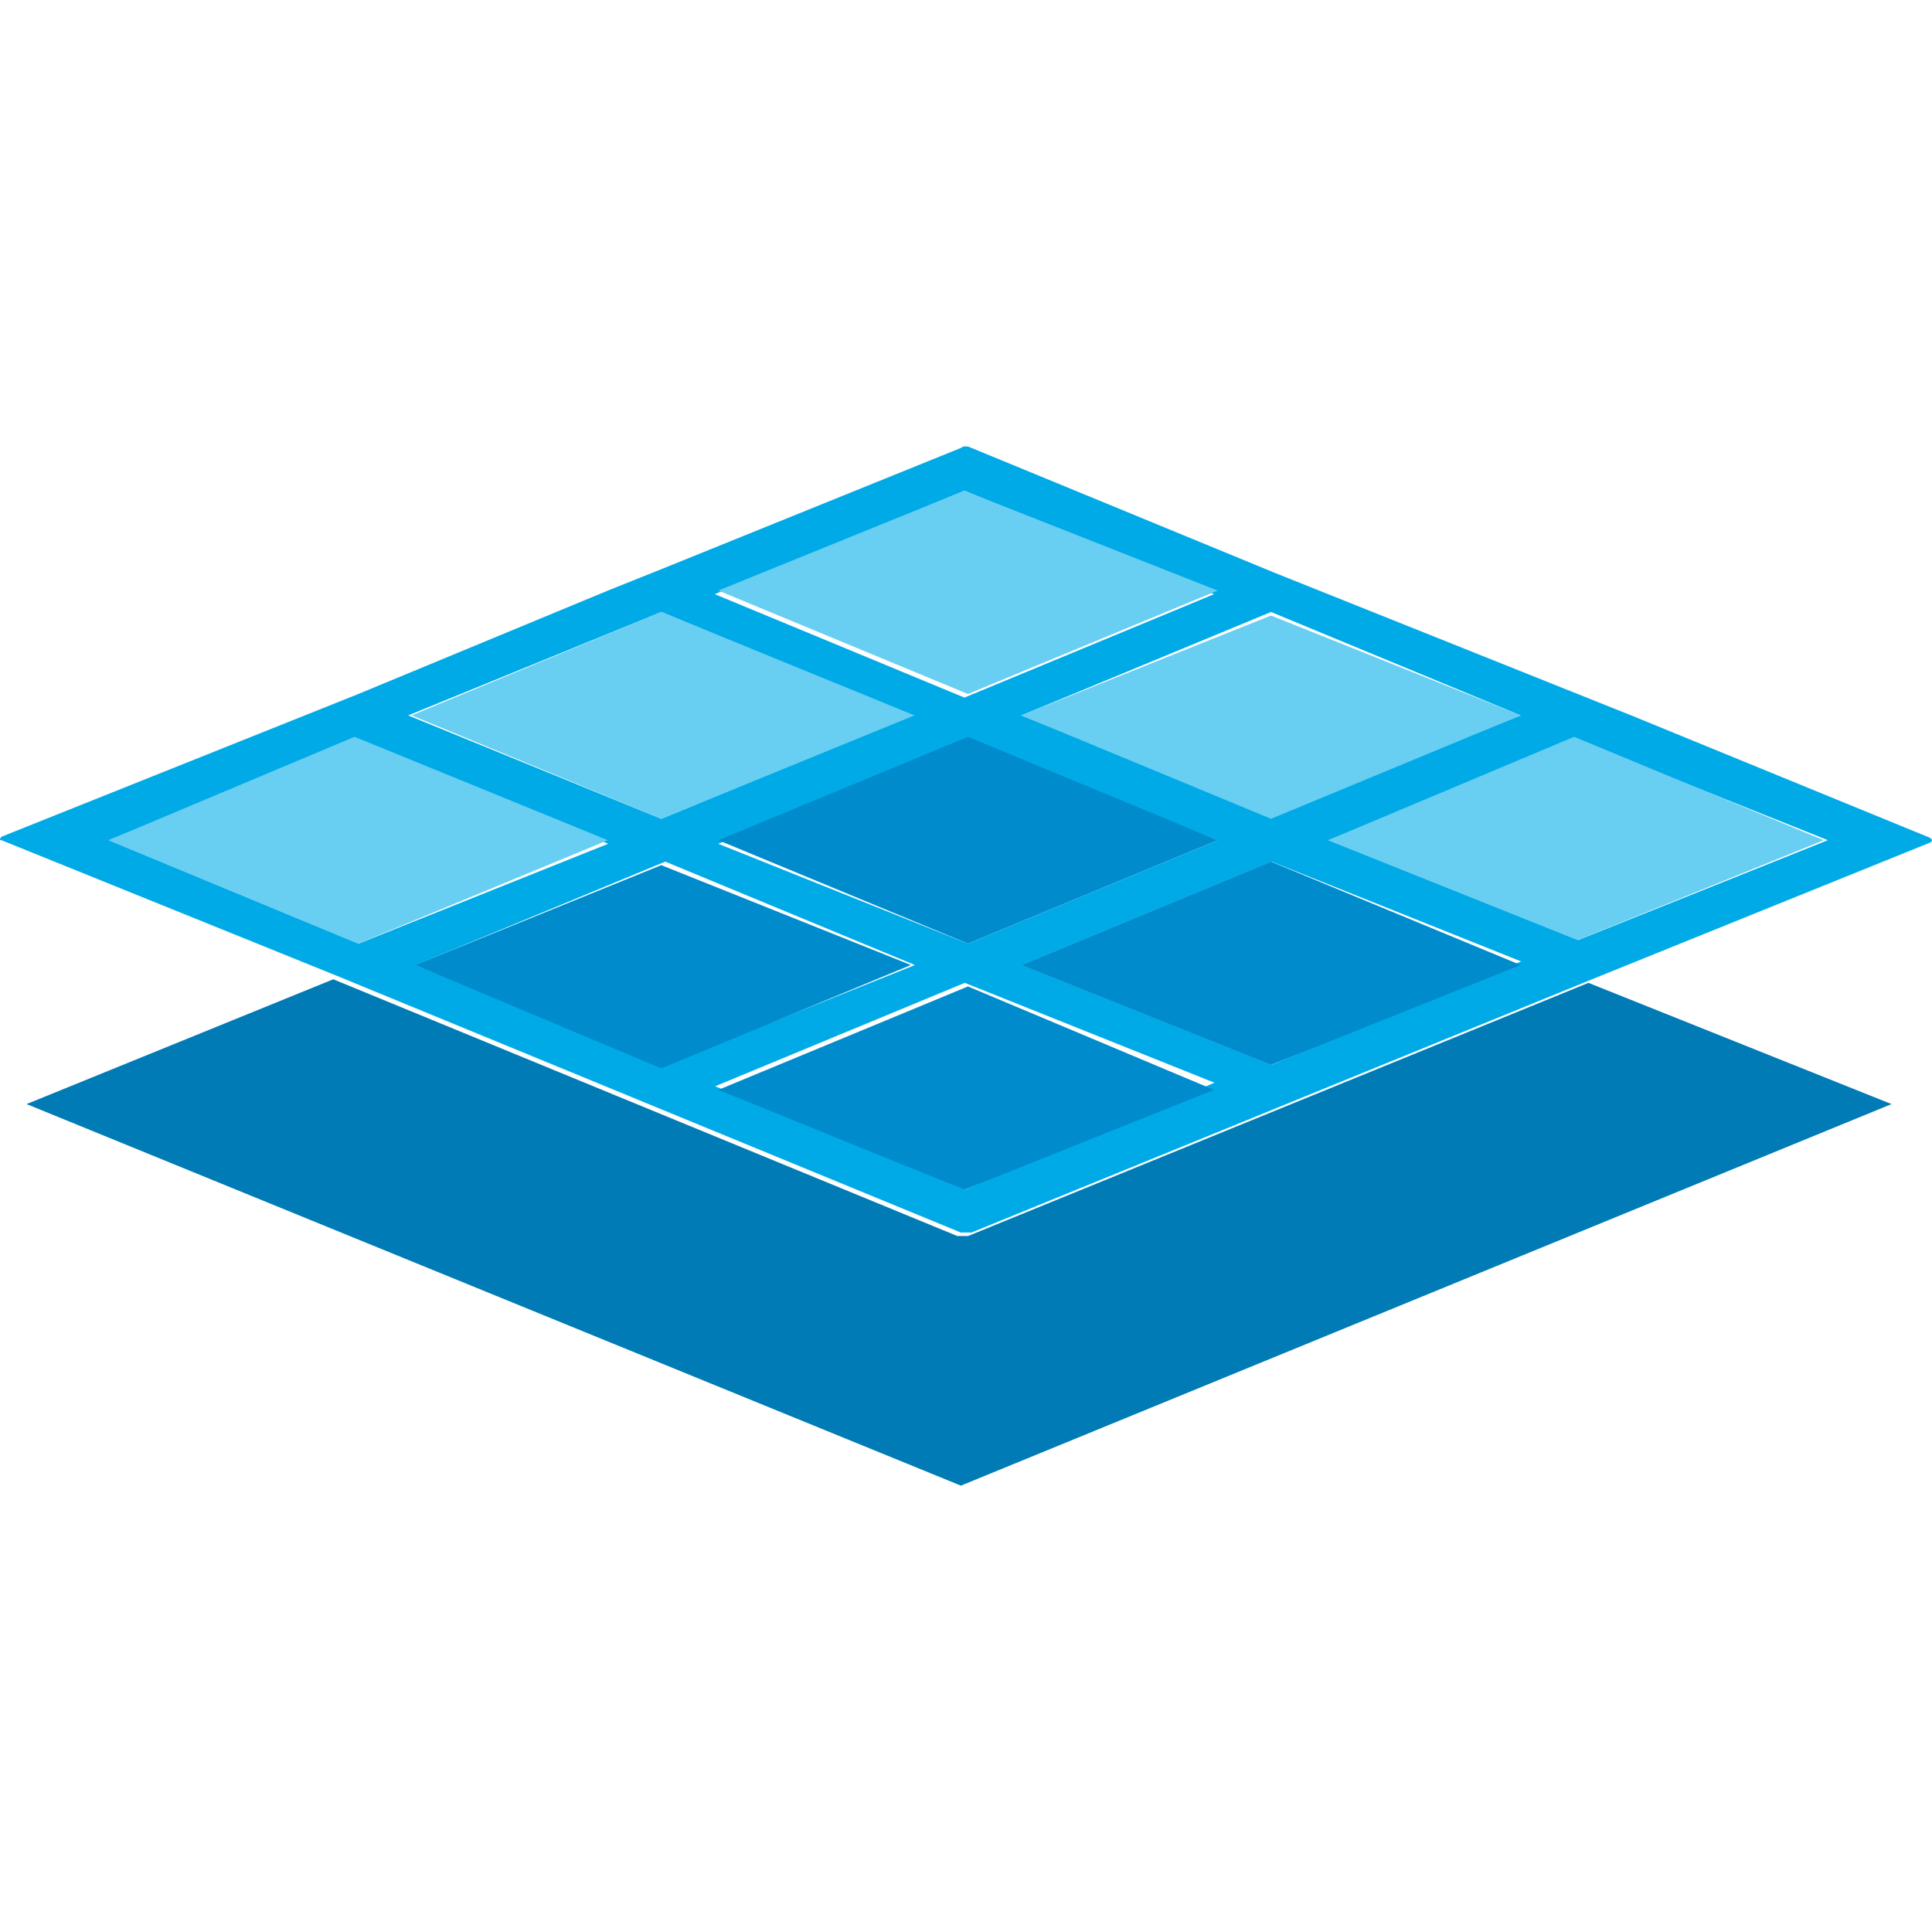 <svg xmlns="http://www.w3.org/2000/svg" viewBox="-2.72 -1.34 64 64" width="64" height="64">
  <path d="m61.122 26.375-9.805-4.016-11.813-4.725-10.04-4.135c-.236-.118-.354 0-.354 0l-9.923 4.016-1.772.71-8.27 3.426-11.813 4.725s-.118.118 0 .118l11.104 4.49 20.673 8.505h.354L50.018 31.1l11.104-4.49c.354-.118 0-.236 0-.236zm-13.467-4.016-8.27 3.308-8.27-3.308 8.27-3.426zm-10.04 4.135-8.27 3.426-8.27-3.308 8.27-3.426zm-8.387-11.577 8.27 3.426-8.27 3.426-8.27-3.426zm-10.04 4.016 8.27 3.426-8.27 3.426-8.387-3.426zm-18.3 7.56 8.27-3.308 8.27 3.426-8.27 3.308zm10.16 4.135 8.27-3.426 8.27 3.426-8.27 3.308zM29.24 38.07l-8.27-3.426 8.27-3.426 8.27 3.308zm10.16-4.135-8.27-3.308 8.27-3.426 8.27 3.308zM49.56 29.8l-8.27-3.308 8.27-3.308 8.27 3.308z" fill="#00aae7"/>
  <path d="m37.615 26.493-8.27 3.426-8.27-3.426 8.27-3.426zm10.04 4.135-8.27 3.308-8.27-3.308 8.27-3.426zm-10.16 4.135-8.27 3.308-8.15-3.308 8.27-3.426z" fill="#008ccc"/>
  <path d="m59.94 35.234-30.83 12.64-30.95-12.64L8.32 31.1l20.673 8.505h.354L49.9 31.218z" fill="#007bb6"/>
  <path d="m17.415 26.493-8.27 3.426-8.27-3.426 8.15-3.426z" fill="#68cef2"/>
  <path d="m27.456 30.627-8.27 3.426-8.15-3.426 8.15-3.308z" fill="#008ccc"/>
  <path d="m27.574 22.358-8.387 3.426-8.27-3.426 8.27-3.426zm10.04-4.135-8.27 3.426-8.27-3.426 8.15-3.308zm10.04 4.135-8.27 3.426-8.27-3.426 8.27-3.308zm10.04 4.135-8.15 3.308-8.27-3.308 8.15-3.426z" fill="#68cef2"/>
</svg>
